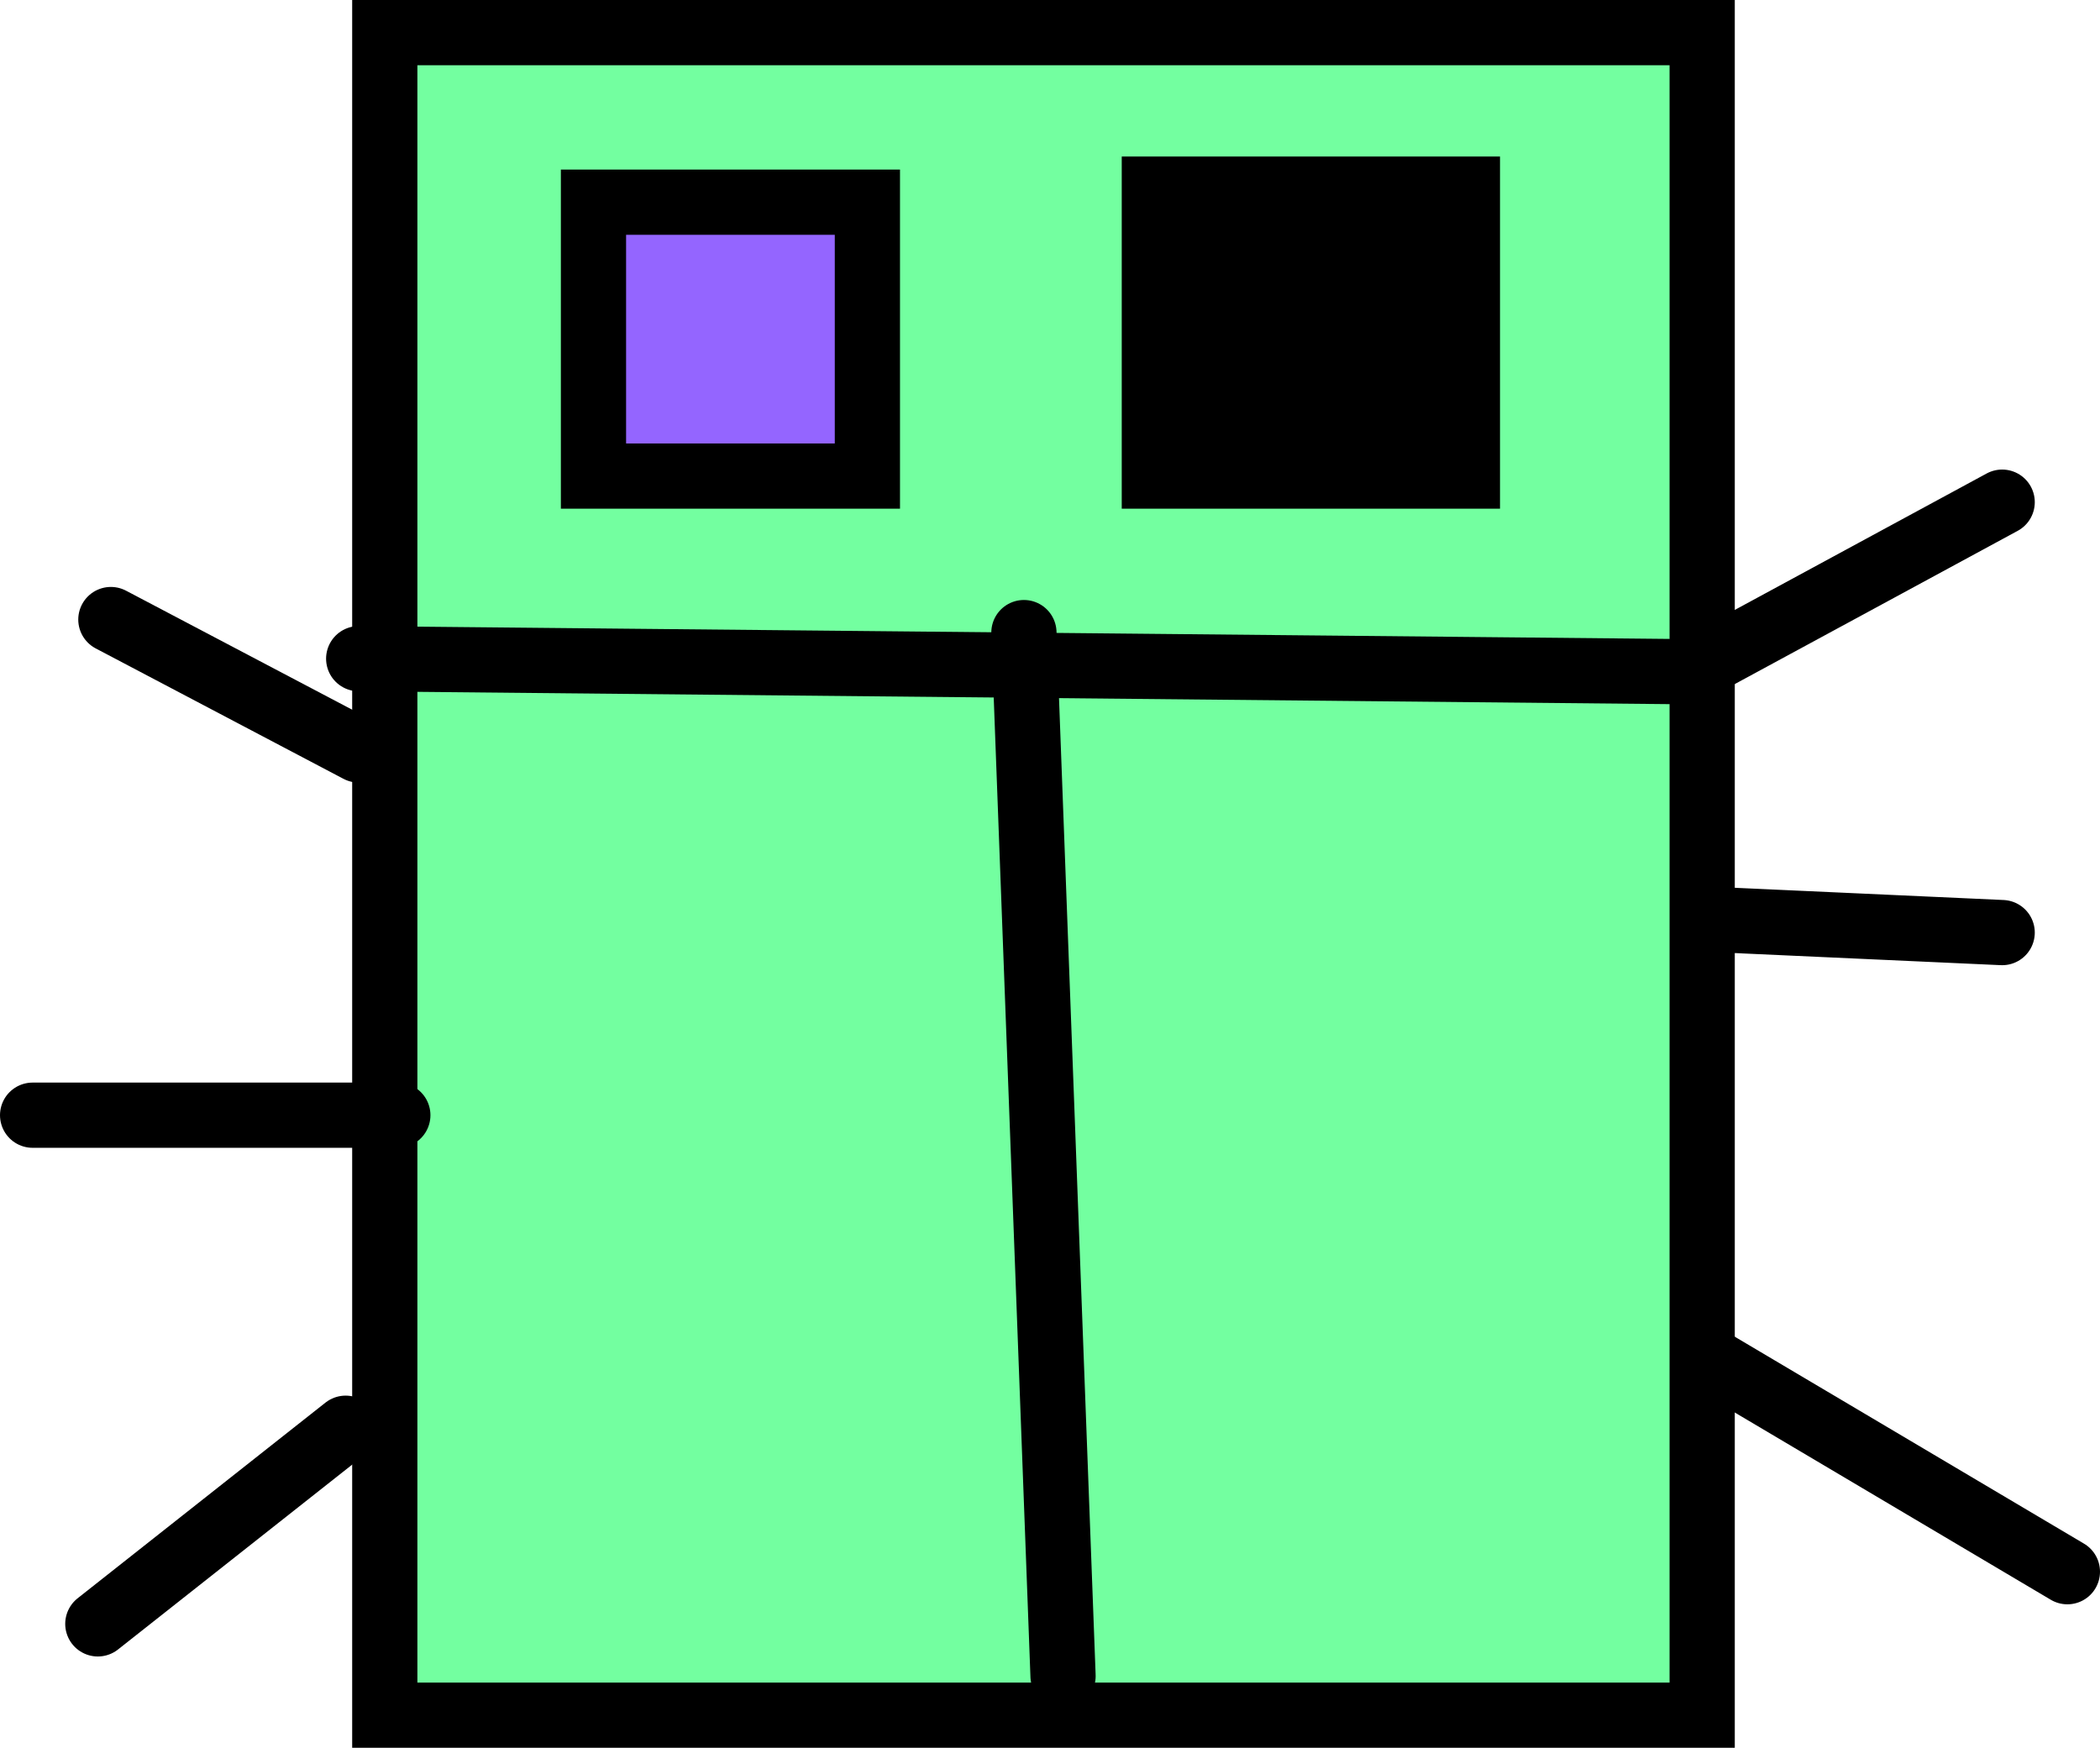 <svg version="1.1" xmlns="http://www.w3.org/2000/svg" xmlns:xlink="http://www.w3.org/1999/xlink" width="161" height="134" viewBox="0,0,161,134"><g transform="translate(-67.8,-78.5)"><g data-paper-data="{&quot;isPaintingLayer&quot;:true}" fill-rule="nonzero" stroke="#000000" stroke-width="5" stroke-linejoin="miter" stroke-miterlimit="10" stroke-dasharray="" stroke-dashoffset="0" style="mix-blend-mode: normal"><path d="M97.3,210v-129h101v129z" fill="#73ffa0" stroke-linecap="butt"/><path d="M221.3,117l-24,13l-102,-1" fill="none" stroke-linecap="round"/><path d="M149.3,207l-3,-80" fill="none" stroke-linecap="round"/><path d="M113.3,115v-21h21v21z" fill="#9465ff" stroke-linecap="butt"/><path d="M156.3,115v-22h24v22z" fill="#000000" stroke-linecap="butt"/><path d="M95.3,136l-19,-10" fill="none" stroke-linecap="round"/><path d="M199.3,149l22,1" fill="none" stroke-linecap="round"/><path d="M199.3,183l27,16" fill="none" stroke-linecap="round"/><path d="M98.3,164h-28" fill="none" stroke-linecap="round"/><path d="M94.3,188l-19,15" fill="none" stroke-linecap="round"/></g></g></svg>